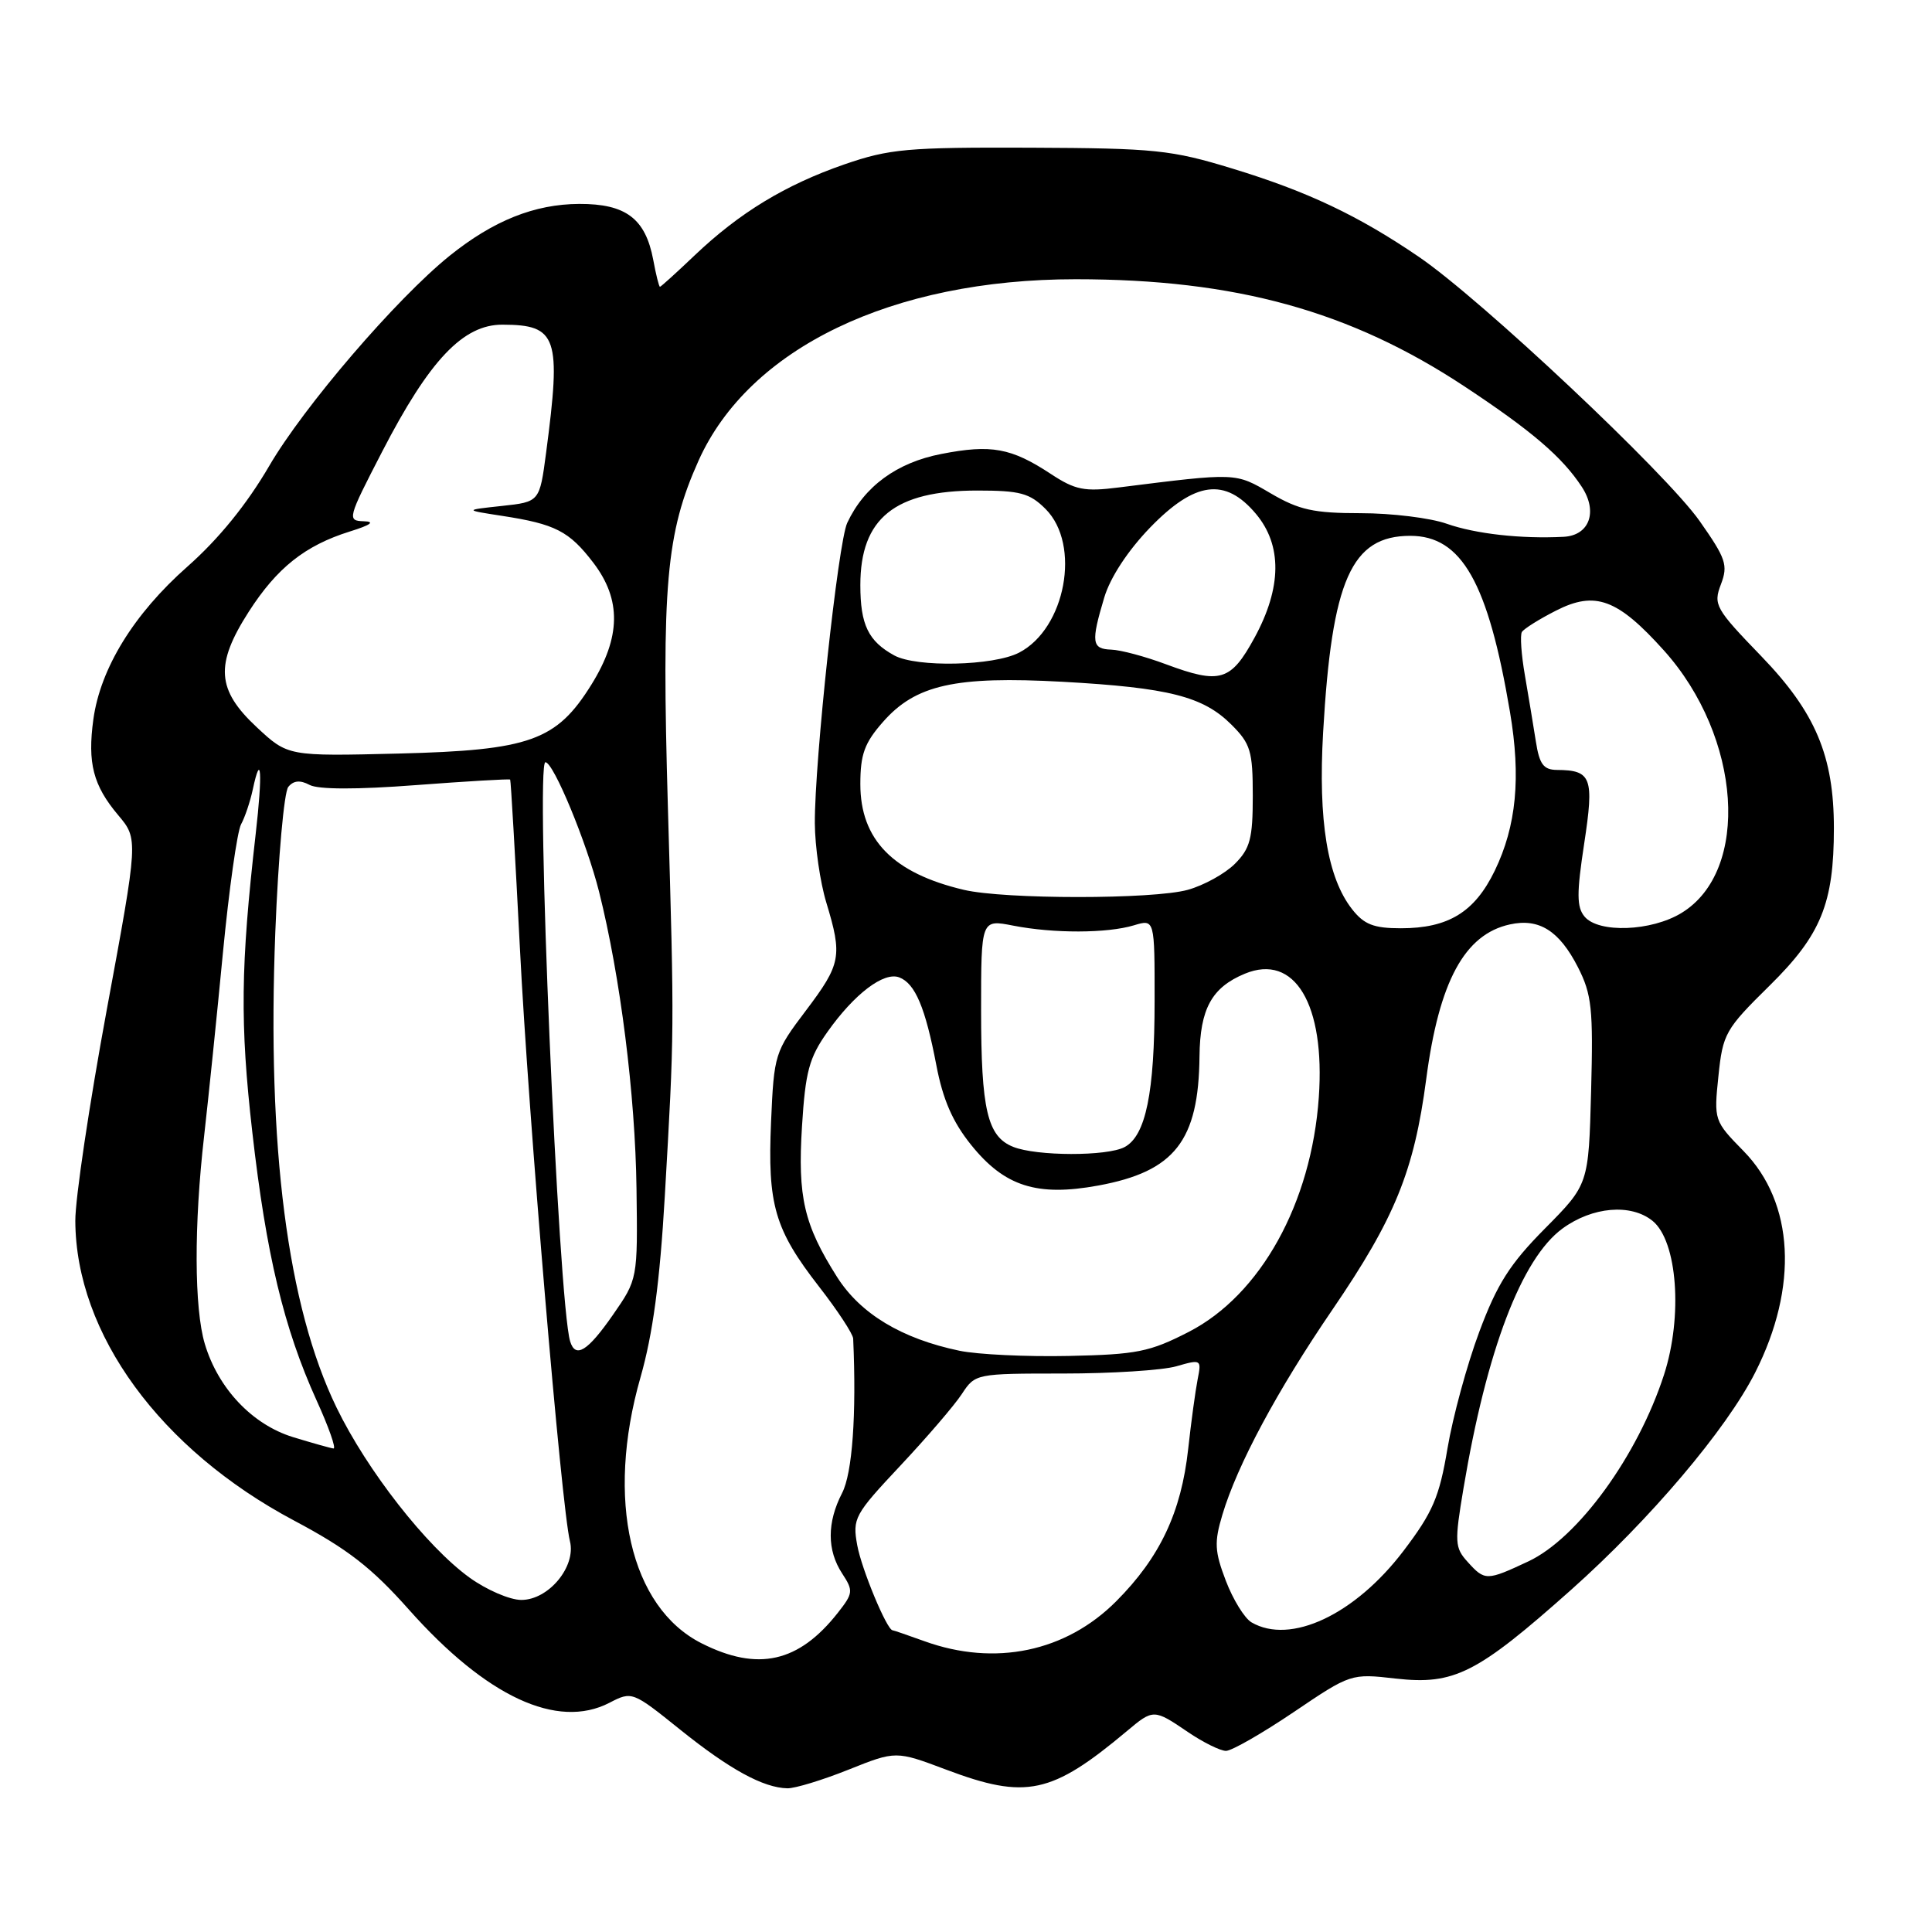 <?xml version="1.0" encoding="UTF-8" standalone="no"?>
<!DOCTYPE svg PUBLIC "-//W3C//DTD SVG 1.1//EN" "http://www.w3.org/Graphics/SVG/1.1/DTD/svg11.dtd" >
<svg xmlns="http://www.w3.org/2000/svg" xmlns:xlink="http://www.w3.org/1999/xlink" version="1.1" viewBox="0 0 256 256">
 <g >
 <path fill="currentColor"
d=" M 112.43 234.49 C 118.71 231.98 118.71 231.98 125.38 234.49 C 135.95 238.47 139.33 237.75 149.33 229.37 C 152.82 226.44 152.90 226.44 157.40 229.50 C 159.43 230.88 161.70 232.00 162.45 232.00 C 163.20 232.00 167.23 229.69 171.41 226.87 C 178.97 221.76 179.02 221.74 184.95 222.42 C 192.69 223.29 195.71 221.76 208.17 210.67 C 218.66 201.32 228.73 189.44 232.57 181.87 C 238.33 170.50 237.74 159.37 231.03 152.52 C 227.13 148.54 227.09 148.44 227.70 142.59 C 228.28 136.96 228.61 136.38 234.49 130.59 C 241.30 123.88 243.00 119.71 243.00 109.74 C 243.00 100.16 240.56 94.39 233.37 86.94 C 227.29 80.65 227.00 80.12 228.03 77.43 C 229.00 74.88 228.70 74.01 225.21 69.04 C 220.77 62.72 196.25 39.65 188.00 34.03 C 179.98 28.56 173.24 25.37 163.31 22.34 C 155.20 19.86 153.07 19.64 136.50 19.57 C 120.23 19.51 117.86 19.72 111.89 21.78 C 104.07 24.49 98.00 28.17 92.03 33.85 C 89.64 36.13 87.57 38.00 87.45 38.00 C 87.32 38.00 86.92 36.40 86.56 34.44 C 85.53 28.96 82.93 27.00 76.75 27.02 C 70.82 27.05 65.38 29.23 59.58 33.89 C 52.52 39.58 40.26 53.86 35.66 61.76 C 32.70 66.83 28.97 71.43 24.82 75.09 C 17.72 81.36 13.30 88.56 12.37 95.32 C 11.58 101.11 12.34 104.07 15.66 108.01 C 18.33 111.18 18.33 111.18 14.14 133.84 C 11.84 146.30 9.96 158.87 9.98 161.77 C 10.04 176.74 21.24 192.07 38.98 201.49 C 46.06 205.25 49.22 207.70 54.18 213.28 C 64.45 224.83 73.84 229.20 80.75 225.63 C 83.74 224.08 83.81 224.11 90.13 229.19 C 96.69 234.46 101.14 236.89 104.33 236.96 C 105.34 236.98 108.98 235.87 112.43 234.49 Z  M 92.97 217.75 C 83.50 212.97 80.22 198.72 84.87 182.50 C 86.50 176.79 87.43 169.91 88.09 158.50 C 89.36 136.49 89.36 136.78 88.50 107.00 C 87.65 77.54 88.26 70.63 92.56 61.04 C 99.26 46.12 118.21 37.00 142.53 37.00 C 163.72 37.00 178.90 41.19 194.08 51.22 C 202.96 57.09 207.00 60.55 209.59 64.50 C 211.76 67.80 210.61 70.96 207.18 71.13 C 201.55 71.42 195.51 70.74 191.70 69.40 C 189.53 68.63 184.40 68.00 180.30 68.00 C 174.07 68.00 172.13 67.57 168.39 65.38 C 163.66 62.61 163.95 62.62 148.24 64.59 C 143.69 65.17 142.48 64.93 139.24 62.80 C 134.00 59.35 131.34 58.86 124.74 60.15 C 118.83 61.29 114.52 64.45 112.26 69.29 C 111.06 71.86 107.93 100.88 107.97 109.09 C 107.99 112.17 108.67 116.89 109.49 119.59 C 111.64 126.69 111.45 127.73 106.79 133.90 C 102.66 139.36 102.56 139.68 102.17 148.63 C 101.69 159.65 102.63 162.89 108.53 170.49 C 110.99 173.65 113.02 176.75 113.05 177.37 C 113.50 187.44 112.94 195.22 111.58 197.84 C 109.57 201.74 109.57 205.42 111.60 208.51 C 113.09 210.79 113.05 211.12 111.02 213.70 C 105.83 220.30 100.42 221.51 92.97 217.75 Z  M 122.50 217.47 C 120.30 216.68 118.40 216.02 118.27 216.02 C 117.51 215.97 114.16 207.90 113.59 204.76 C 112.94 201.19 113.21 200.70 119.29 194.22 C 122.80 190.48 126.48 186.20 127.45 184.71 C 129.22 182.02 129.31 182.00 140.87 182.00 C 147.27 182.00 154.03 181.57 155.87 181.04 C 159.17 180.09 159.22 180.13 158.69 182.79 C 158.40 184.28 157.83 188.43 157.44 192.00 C 156.52 200.39 153.70 206.36 147.91 212.17 C 141.23 218.88 131.84 220.84 122.50 217.47 Z  M 165.83 214.97 C 164.91 214.43 163.38 211.95 162.43 209.46 C 160.94 205.56 160.88 204.35 161.97 200.72 C 163.94 194.12 169.24 184.24 176.55 173.54 C 184.84 161.40 187.37 155.17 188.98 143.00 C 190.68 130.05 194.06 123.80 200.07 122.49 C 203.93 121.64 206.61 123.32 209.08 128.15 C 210.92 131.76 211.12 133.65 210.83 144.59 C 210.50 156.94 210.50 156.94 204.72 162.78 C 200.06 167.48 198.37 170.15 196.01 176.48 C 194.39 180.81 192.50 187.76 191.80 191.92 C 190.72 198.38 189.85 200.39 185.97 205.50 C 179.54 213.96 170.99 217.98 165.83 214.97 Z  M 62.20 209.03 C 56.50 204.90 48.63 194.83 44.59 186.50 C 38.08 173.08 35.37 152.02 36.48 123.50 C 36.87 113.60 37.64 104.95 38.20 104.27 C 38.89 103.42 39.77 103.34 41.01 104.00 C 42.15 104.62 47.28 104.63 55.12 104.03 C 61.89 103.52 67.51 103.19 67.60 103.30 C 67.69 103.41 68.27 113.45 68.89 125.62 C 70.00 147.68 74.39 199.73 75.52 204.22 C 76.36 207.57 72.70 212.00 69.08 212.00 C 67.55 212.00 64.45 210.66 62.20 209.03 Z  M 194.47 206.96 C 192.76 205.08 192.72 204.36 193.92 197.21 C 196.99 178.90 201.61 166.78 207.02 162.80 C 210.99 159.89 216.10 159.45 218.97 161.77 C 222.26 164.44 223.00 174.41 220.49 182.16 C 217.01 192.90 209.09 203.80 202.52 206.89 C 196.99 209.48 196.75 209.49 194.47 206.96 Z  M 38.81 190.42 C 33.43 188.76 28.91 183.99 27.14 178.08 C 25.73 173.36 25.69 162.35 27.05 150.50 C 27.61 145.55 28.74 134.63 29.54 126.23 C 30.35 117.84 31.43 110.19 31.94 109.23 C 32.46 108.28 33.15 106.21 33.49 104.63 C 34.61 99.37 34.81 102.41 33.88 110.50 C 31.88 128.04 31.79 135.61 33.43 150.00 C 35.27 166.22 37.61 175.98 41.94 185.54 C 43.56 189.09 44.57 191.97 44.19 191.93 C 43.81 191.89 41.39 191.21 38.81 190.42 Z  M 127.13 178.98 C 119.47 177.38 114.01 174.09 110.91 169.20 C 106.53 162.28 105.68 158.64 106.27 149.22 C 106.72 142.00 107.21 140.16 109.65 136.72 C 113.21 131.69 117.12 128.72 119.16 129.51 C 121.27 130.32 122.61 133.51 124.07 141.14 C 124.94 145.72 126.24 148.68 128.69 151.72 C 133.11 157.21 137.40 158.58 145.53 157.09 C 155.65 155.23 158.83 151.17 158.94 139.97 C 159.01 133.67 160.56 130.84 164.95 129.02 C 171.55 126.29 175.61 133.07 174.75 145.39 C 173.77 159.44 167.03 171.59 157.52 176.48 C 152.34 179.14 150.63 179.48 141.61 179.67 C 136.05 179.79 129.53 179.48 127.13 178.98 Z  M 75.55 177.75 C 73.98 172.68 70.92 101.00 72.27 101.00 C 73.34 101.00 77.74 111.64 79.38 118.16 C 82.20 129.40 84.18 145.11 84.34 157.50 C 84.50 169.50 84.50 169.50 81.20 174.25 C 77.87 179.04 76.26 180.04 75.55 177.75 Z  M 134.24 151.96 C 130.83 150.59 130.00 147.05 130.00 133.85 C 130.00 121.82 130.00 121.82 134.25 122.65 C 139.62 123.70 146.69 123.68 150.25 122.61 C 153.00 121.78 153.00 121.78 152.99 132.64 C 152.99 144.80 151.82 150.49 149.02 151.99 C 146.71 153.23 137.34 153.21 134.24 151.96 Z  M 179.17 120.49 C 175.89 116.32 174.65 108.77 175.32 97.04 C 176.48 76.83 179.06 71.00 186.87 71.00 C 193.68 71.00 197.18 77.17 200.08 94.34 C 201.55 103.02 200.93 109.45 198.06 115.38 C 195.40 120.86 191.92 123.00 185.62 123.00 C 182.03 123.00 180.75 122.50 179.17 120.49 Z  M 209.96 121.45 C 208.91 120.19 208.91 118.36 209.91 111.80 C 211.25 103.03 210.89 102.05 206.30 102.02 C 204.52 102.00 203.98 101.27 203.51 98.25 C 203.19 96.19 202.53 92.25 202.06 89.50 C 201.58 86.75 201.40 84.16 201.66 83.74 C 201.92 83.32 203.95 82.04 206.18 80.91 C 211.37 78.26 214.33 79.35 220.47 86.18 C 230.78 97.65 231.97 115.39 222.81 120.97 C 218.81 123.42 211.80 123.67 209.96 121.45 Z  M 127.72 117.91 C 118.34 115.70 114.00 111.27 114.00 103.90 C 114.00 99.96 114.55 98.44 116.99 95.67 C 121.32 90.73 126.56 89.56 140.82 90.34 C 154.86 91.12 159.43 92.28 163.17 96.02 C 165.71 98.55 166.00 99.53 166.00 105.47 C 166.00 111.10 165.65 112.44 163.63 114.46 C 162.32 115.77 159.51 117.32 157.38 117.91 C 152.79 119.18 133.13 119.18 127.72 117.91 Z  M 34.02 96.36 C 28.70 91.40 28.47 88.06 32.96 81.06 C 36.70 75.24 40.41 72.29 46.34 70.43 C 49.14 69.56 49.75 69.11 48.20 69.07 C 45.98 69.00 46.05 68.72 50.63 59.86 C 56.90 47.71 61.37 42.99 66.60 43.02 C 73.85 43.04 74.39 44.64 72.36 60.00 C 71.50 66.50 71.50 66.50 66.50 67.04 C 61.50 67.58 61.50 67.58 66.50 68.35 C 73.60 69.44 75.42 70.38 78.63 74.58 C 82.35 79.46 82.27 84.42 78.38 90.69 C 73.74 98.16 70.24 99.41 52.83 99.85 C 38.15 100.21 38.15 100.21 34.02 96.36 Z  M 154.50 88.02 C 151.75 86.99 148.49 86.12 147.25 86.08 C 144.66 85.99 144.54 85.12 146.32 79.17 C 147.12 76.50 149.45 72.96 152.38 69.92 C 158.33 63.77 162.34 63.24 166.41 68.08 C 169.91 72.24 169.85 77.86 166.23 84.50 C 163.08 90.27 161.68 90.69 154.50 88.02 Z  M 118.50 86.85 C 115.05 84.96 114.00 82.78 114.00 77.53 C 114.00 68.68 118.55 65.00 129.50 65.00 C 135.16 65.00 136.44 65.34 138.55 67.45 C 143.26 72.17 141.20 83.29 135.03 86.48 C 131.63 88.24 121.46 88.46 118.50 86.85 Z "/>
</g>
</svg>